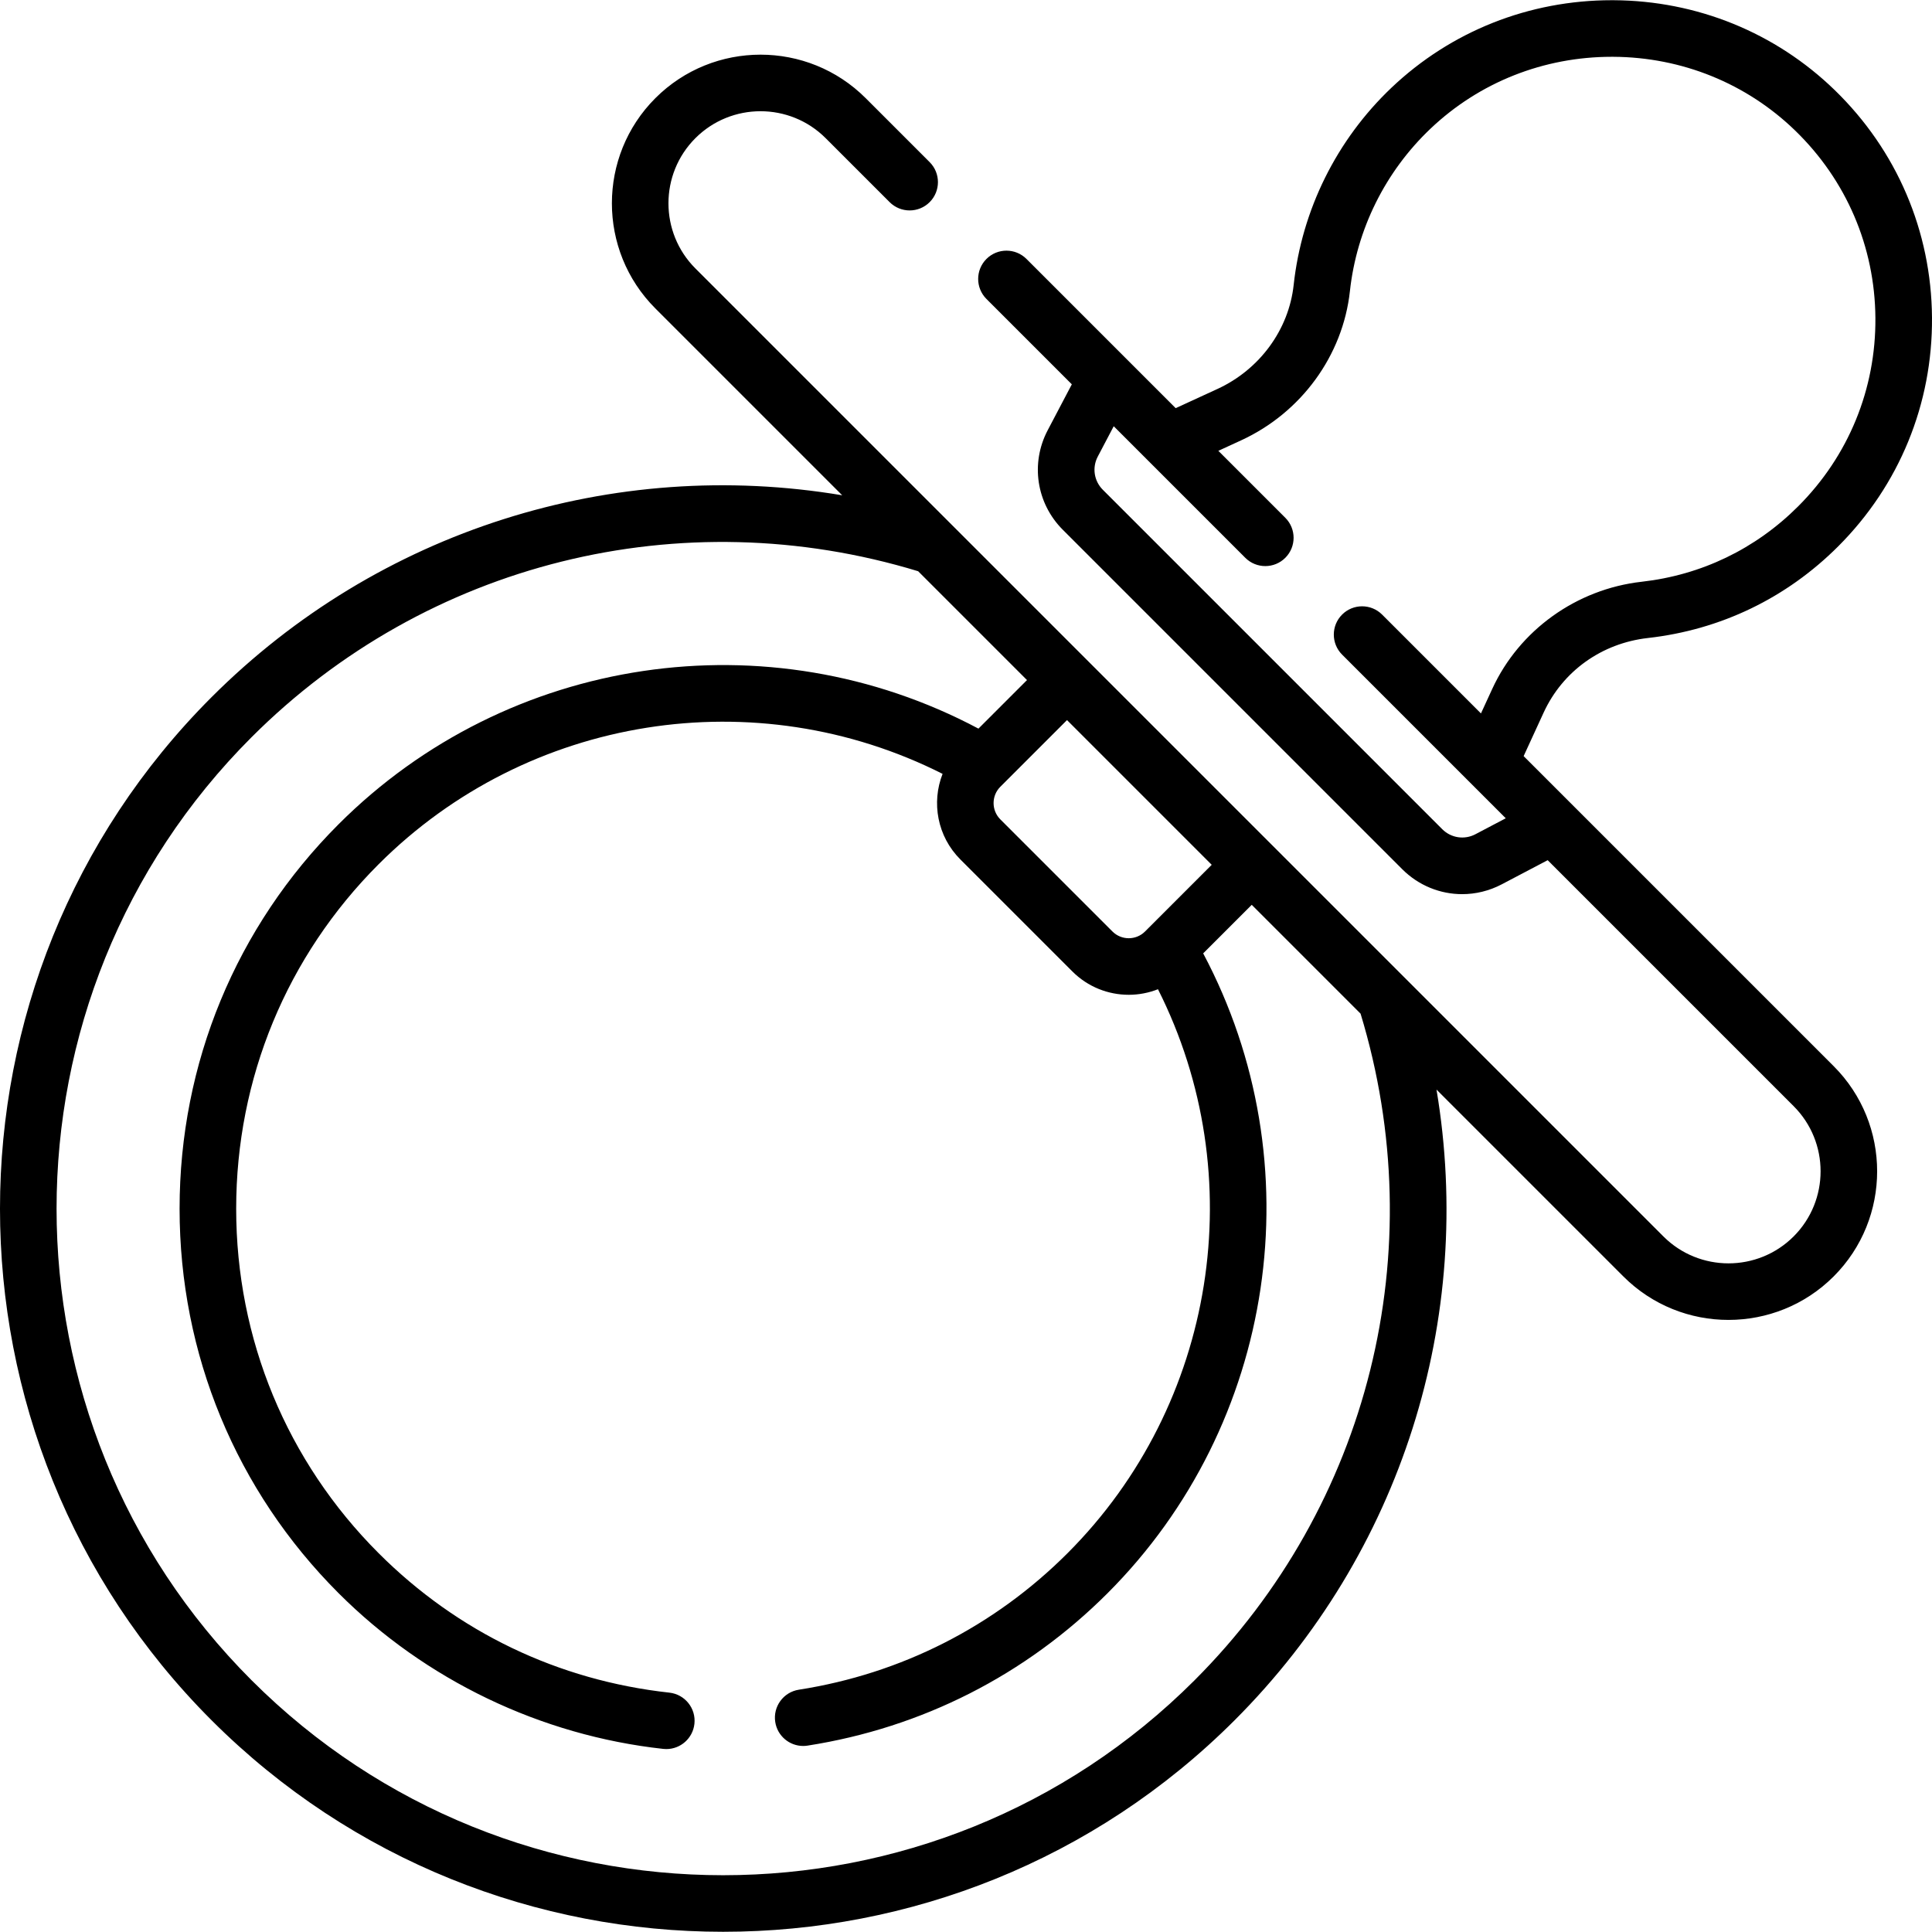 <svg id="Capa_1" enable-background="new 0 0 512.111 512.111" height="512" viewBox="0 0 512.111 512.111" width="512" xmlns="http://www.w3.org/2000/svg"><path d="m403.866 200.421 5.301-11.531c5.059-11.002 15.398-18.396 27.656-19.776 19.263-2.169 36.702-10.572 50.432-24.301 16.2-16.201 25.027-37.743 24.854-60.656-.174-22.908-9.334-44.316-25.792-60.281-15.707-15.237-36.521-23.696-58.607-23.818-.162-.001-.322-.001-.484-.001-21.909 0-42.624 8.221-58.376 23.178-14.563 13.828-23.777 32.407-25.944 52.315-1.29 11.857-9.031 22.414-20.203 27.551l-11.068 5.089-39.552-39.552c-2.93-2.928-7.678-2.928-10.607 0-2.929 2.93-2.929 7.678 0 10.607l22.63 22.63-6.397 12.169c-4.61 8.771-3.001 19.371 4.005 26.38l89.976 89.976c4.344 4.343 10.067 6.611 15.88 6.611 3.565 0 7.165-.854 10.5-2.606l12.169-6.397 65.199 65.199c9.521 9.52 9.521 25.009.001 34.528-9.521 9.521-25.012 9.521-34.53 0l-256.583-256.581c-9.52-9.521-9.52-25.011 0-34.53 9.52-9.52 25.01-9.52 34.529 0l16.96 16.96c2.929 2.928 7.678 2.928 10.606 0 2.929-2.93 2.929-7.678 0-10.607l-16.96-16.96c-15.368-15.367-40.373-15.368-55.743.001-15.367 15.368-15.367 40.374 0 55.743l49.522 49.522c-60.73-10.179-122.871 9.224-167.168 53.52-74.764 74.764-74.764 196.414 0 271.178 37.383 37.383 86.488 56.074 135.593 56.074s98.21-18.691 135.594-56.074c44.292-44.294 63.692-106.434 53.511-167.167l49.53 49.53c7.686 7.685 17.776 11.526 27.872 11.525 10.092-.001 20.188-3.843 27.872-11.525 15.368-15.368 15.368-40.375 0-55.743zm-12.777 20.707c-2.923 1.54-6.457 1.001-8.793-1.335l-89.977-89.976c-2.335-2.336-2.872-5.87-1.335-8.794l4.227-8.042 34.875 34.875c1.465 1.464 3.385 2.196 5.304 2.196s3.839-.732 5.304-2.196c2.929-2.93 2.929-7.678 0-10.607l-17.75-17.75 6.024-2.77c15.938-7.328 26.992-22.485 28.85-39.557 1.783-16.382 9.369-31.675 21.36-43.062 12.951-12.298 29.999-19.055 48.05-19.055.132 0 .268 0 .399.001 18.196.101 35.33 7.056 48.246 19.584 13.551 13.146 21.092 30.771 21.235 49.63.144 18.863-7.123 36.598-20.461 49.935-11.301 11.302-25.652 18.218-41.503 20.002-17.265 1.945-32.441 12.834-39.606 28.417l-2.982 6.486-26.201-26.201c-2.93-2.928-7.678-2.928-10.607 0-2.929 2.93-2.929 7.678 0 10.607l43.383 43.383zm-87.577 25.779c-2.381 2.383-6.255 2.383-8.638 0l-29.721-29.72c-2.381-2.382-2.381-6.257 0-8.638l17.677-17.677 38.359 38.359zm13.141 198.466c-68.918 68.917-181.055 68.919-249.974 0-68.915-68.915-68.915-181.048 0-249.963 46.35-46.35 113.901-63.11 176.692-43.997l28.853 28.853-12.868 12.868c-55.698-29.627-124.698-19.562-169.603 25.342-27.181 27.181-42.149 63.374-42.149 101.913s14.969 74.732 42.15 101.913c23.049 23.049 53.605 37.706 86.04 41.271.278.03.555.046.829.046 3.775 0 7.024-2.843 7.446-6.682.453-4.117-2.519-7.822-6.636-8.274-29.477-3.239-56.128-16.022-77.072-36.968-24.347-24.347-37.756-56.773-37.756-91.306s13.409-66.959 37.756-91.306c39.575-39.574 100.028-48.921 149.488-23.958-2.978 7.582-1.418 16.55 4.7 22.669l29.721 29.721c4.116 4.115 9.52 6.172 14.926 6.172 2.633 0 5.265-.497 7.75-1.474 24.91 49.419 15.466 110.048-23.97 149.483-19.436 19.437-44.066 31.951-71.227 36.19-4.092.639-6.892 4.475-6.253 8.566.578 3.701 3.769 6.345 7.401 6.345.384 0 .774-.029 1.166-.091 30.323-4.733 57.821-18.704 79.521-40.403 44.748-44.749 54.91-113.95 25.344-169.593l12.872-12.871 28.845 28.845c19.111 62.795 2.353 130.344-43.992 176.689z"/></svg>